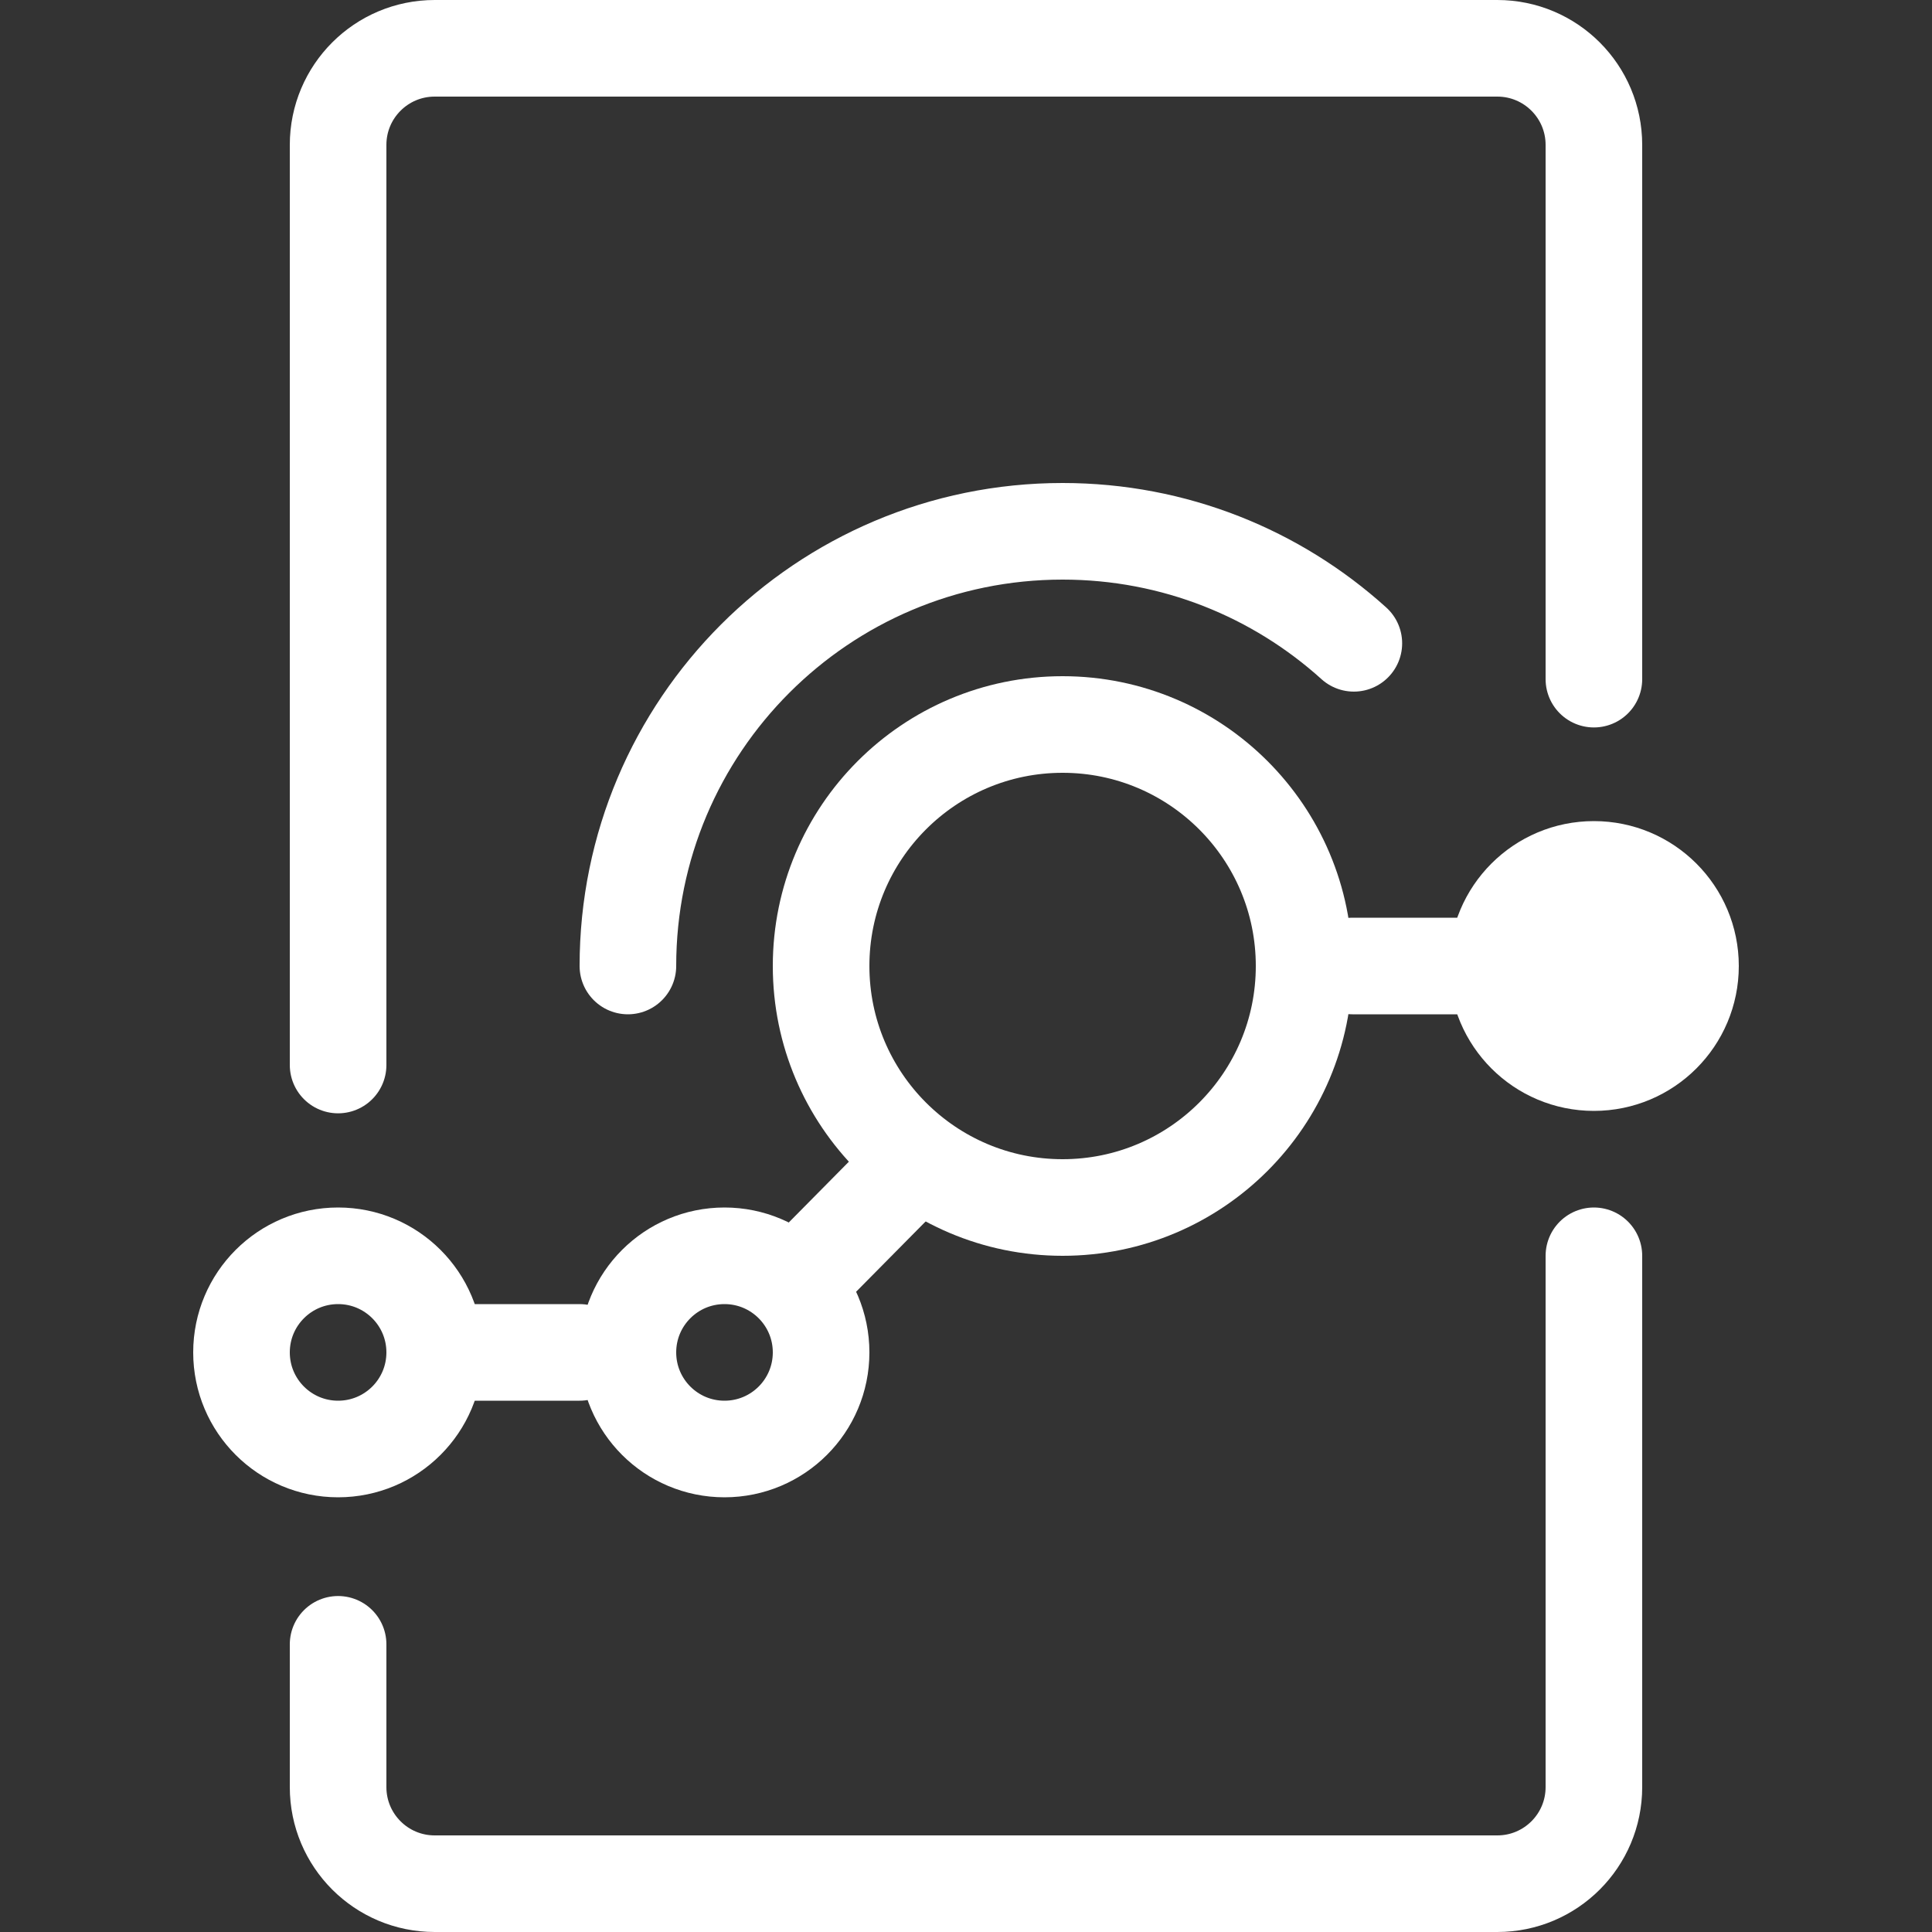 <?xml version="1.0" encoding="UTF-8"?>
<svg width="40px" height="40px" viewBox="0 0 40 40" version="1.1" xmlns="http://www.w3.org/2000/svg" xmlns:xlink="http://www.w3.org/1999/xlink">
    <rect x="0" y="0" width="40" height="40" fill="#333333" stroke="none"/>
    <!-- Generator: Sketch 46.1 (44463) - http://www.bohemiancoding.com/sketch -->
    <title>UI Icons / Monitoring 2 White</title>
    <desc>Created with Sketch.</desc>
    <defs></defs>
    <g id="Symbols" stroke="none" stroke-width="1" fill="none" fill-rule="evenodd">
        <g id="UI-Icons-/-Monitoring-2-White">
            <rect id="Rectangle" x="7" y="1" width="26" height="38"></rect>
            <circle id="Oval-2" cx="7" cy="28" r="2"></circle>
            <circle id="Oval-2-Copy" cx="15" cy="28" r="2"></circle>
            <circle id="Oval-2-Copy-2" fill="#FFFFFF" cx="33" cy="20" r="2"></circle>
            <circle id="Oval-2-Copy-3" cx="22" cy="20" r="5"></circle>
            <path d="M22,25 C24.761,25 27,22.761 27,20 C27,17.239 24.761,15 22,15 C19.239,15 17,17.239 17,20 C17,22.761 19.239,25 22,25 Z" id="Oval" stroke="#FFFFFF" stroke-width="2" stroke-linecap="round" stroke-linejoin="round"></path>
            <path d="M28.03,13.319 C26.434,11.877 24.32,11 22,11 C17.029,11 13,15.029 13,20" id="Oval-Copy" stroke="#FFFFFF" stroke-width="2" stroke-linecap="round" stroke-linejoin="round"></path>
            <path d="M33,22 C34.105,22 35,21.105 35,20 C35,18.895 34.105,18 33,18 C31.895,18 31,18.895 31,20 C31,21.105 31.895,22 33,22 Z" id="Oval" stroke="#FFFFFF" stroke-width="2" stroke-linecap="round" stroke-linejoin="round"></path>
            <path d="M15,30 C16.105,30 17,29.105 17,28 C17,26.895 16.105,26 15,26 C13.895,26 13,26.895 13,28 C13,29.105 13.895,30 15,30 Z" id="Oval" stroke="#FFFFFF" stroke-width="2" stroke-linecap="round" stroke-linejoin="round"></path>
            <path d="M7,30 C8.105,30 9,29.105 9,28 C9,26.895 8.105,26 7,26 C5.895,26 5,26.895 5,28 C5,29.105 5.895,30 7,30 Z" id="Oval" stroke="#FFFFFF" stroke-width="2" stroke-linecap="round" stroke-linejoin="round"></path>
            <path d="M18.989,24.044 L17.036,26.019" id="Shape" stroke="#FFFFFF" stroke-width="2" stroke-linecap="round" stroke-linejoin="round"></path>
            <path d="M28,20 L31,20" id="Shape" stroke="#FFFFFF" stroke-width="2" stroke-linecap="round" stroke-linejoin="round"></path>
            <path d="M9,28 L12,28" id="Shape" stroke="#FFFFFF" stroke-width="2" stroke-linecap="round" stroke-linejoin="round"></path>
            <path d="M7,22.05 L7,3 C7,1.895 7.895,1 9,1 L31,1 C32.105,1 33,1.895 33,3 L33,14.061" id="Shape" stroke="#FFFFFF" stroke-width="2" stroke-linecap="round" stroke-linejoin="round"></path>
            <path d="M33,26 L33,37 C33,38.105 32.105,39 31,39 L9,39 C7.895,39 7,38.105 7,37 L7,34.044" id="Shape" stroke="#FFFFFF" stroke-width="2" stroke-linecap="round" stroke-linejoin="round"></path>
        </g>
    </g>
</svg>
